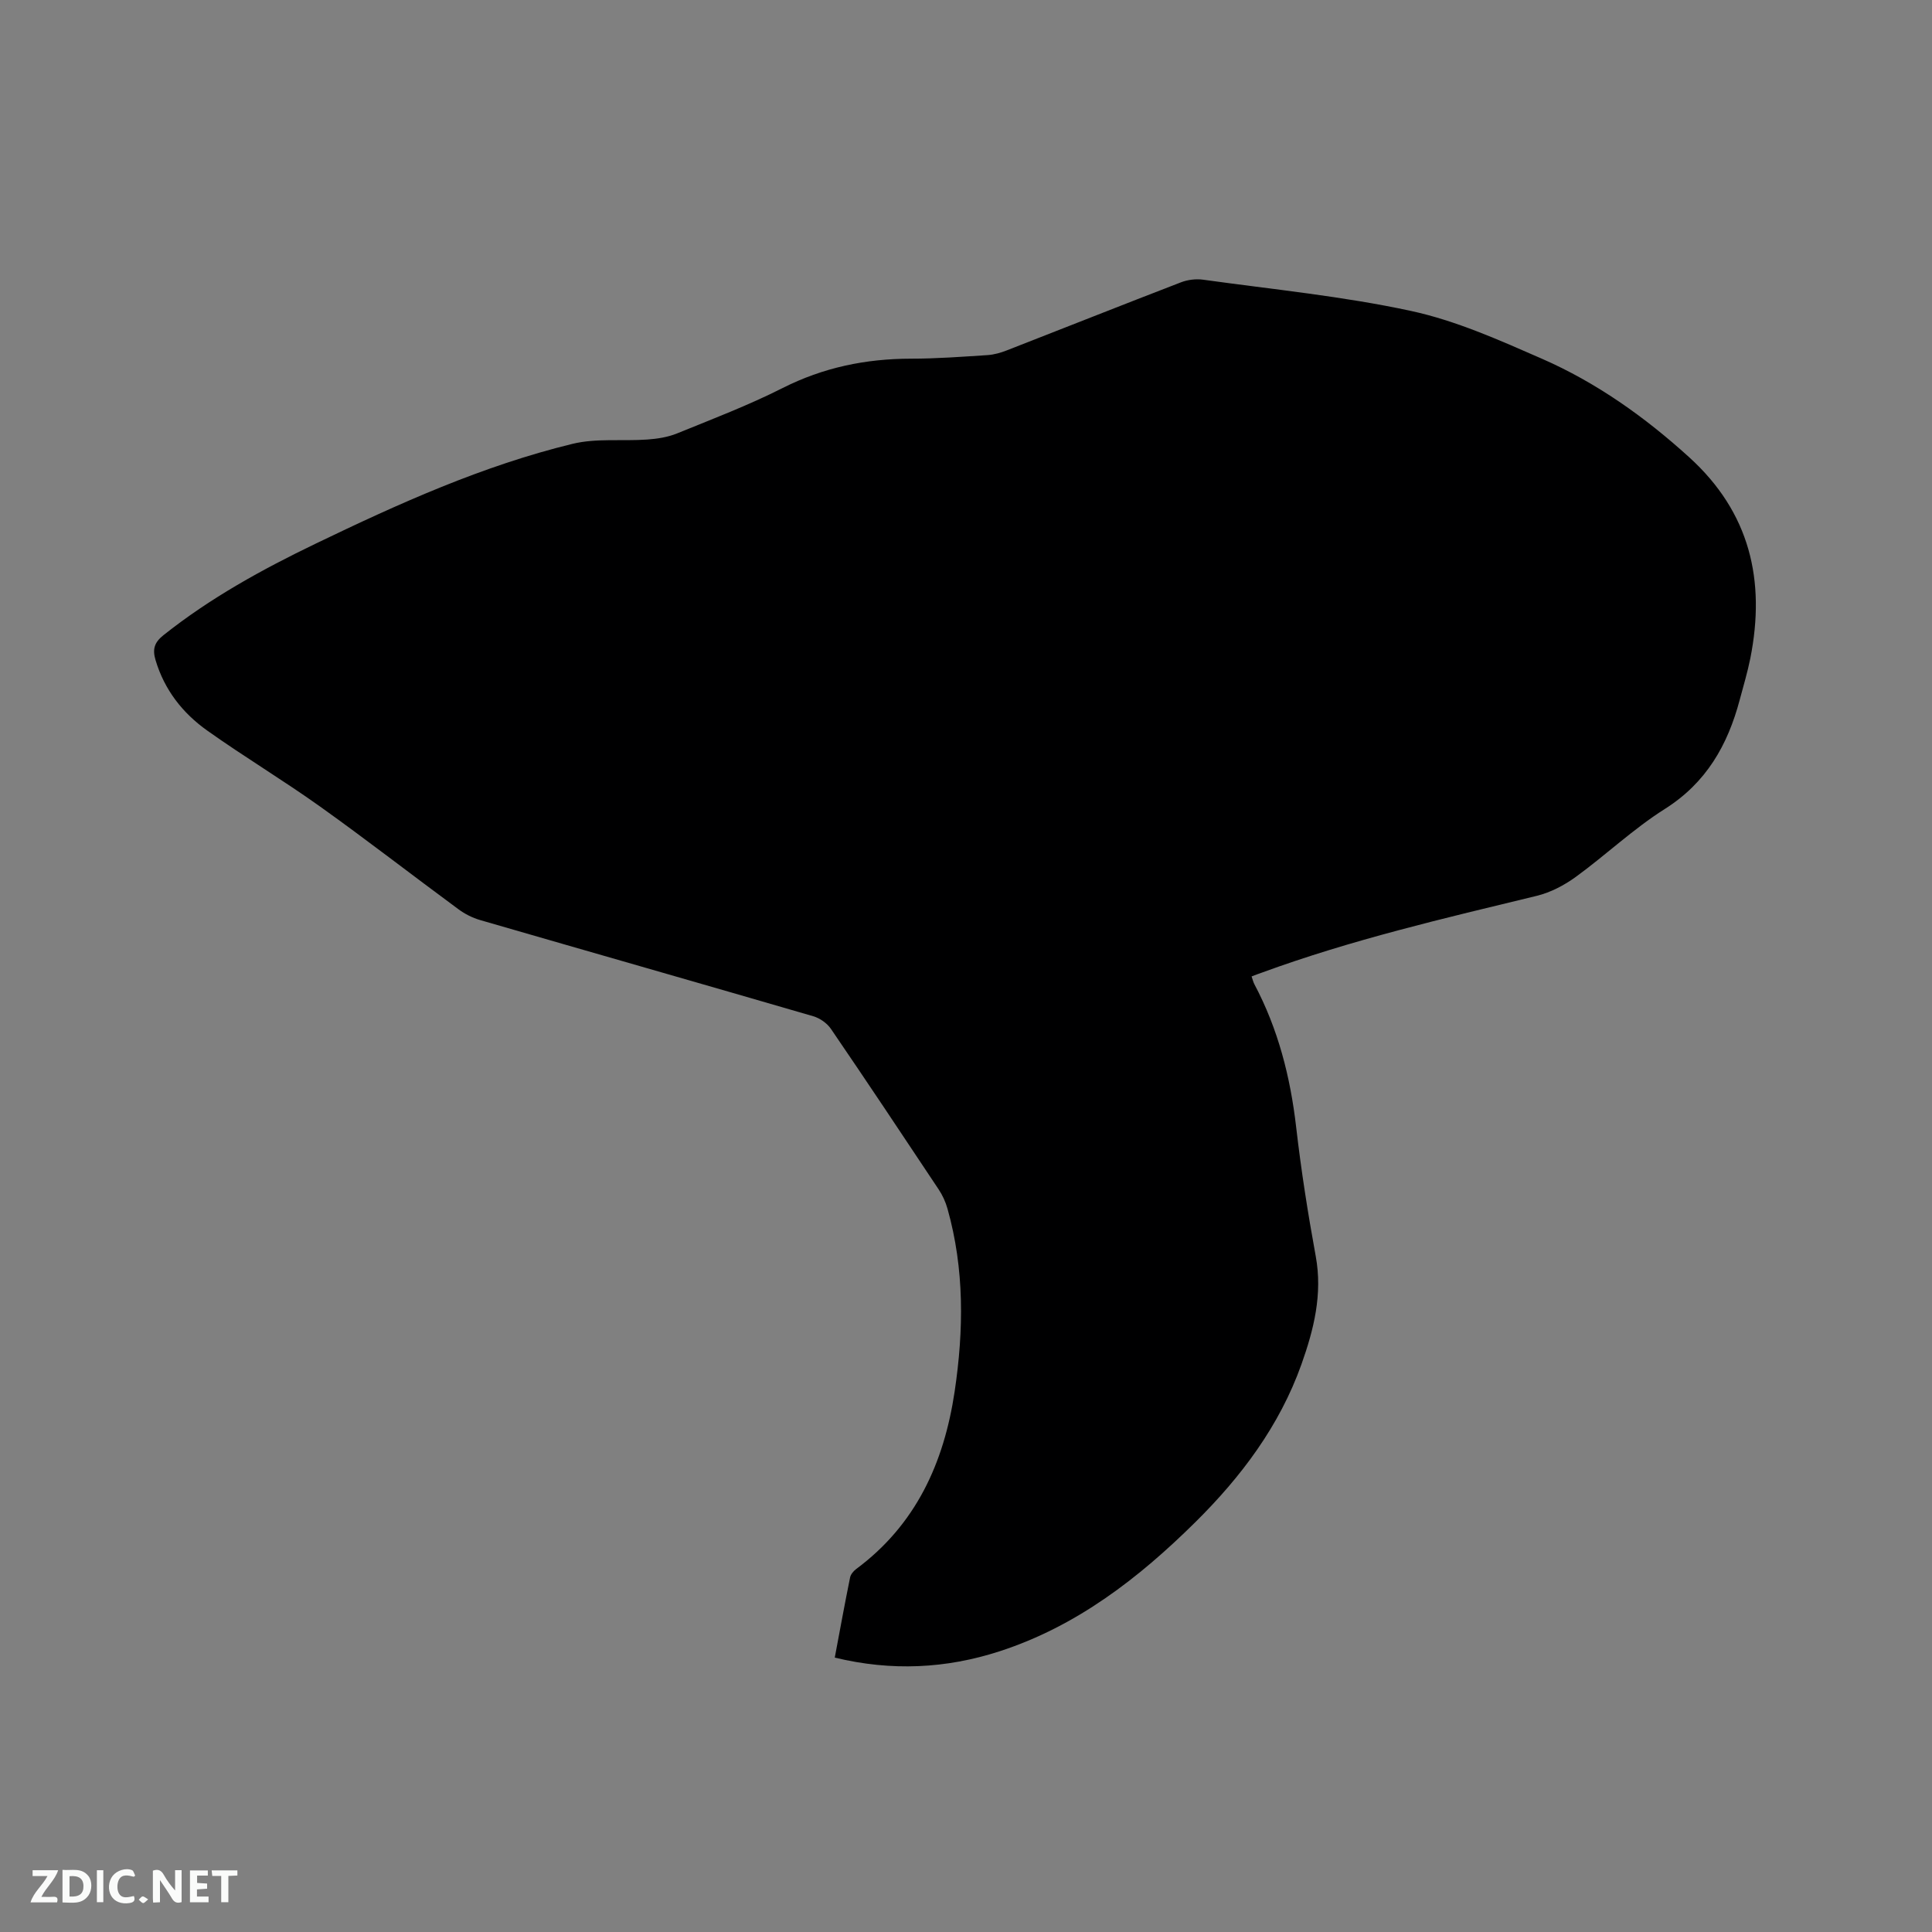 <svg enable-background="new 0 0 400 400" viewBox="0 0 400 400" xmlns="http://www.w3.org/2000/svg"><rect x="0" y="0" width="400" height="400" fill="#808080" stroke="none"/><path d="m259.13 202.16c.22.63.33 1.14.56 1.58 4.93 9.29 7.47 19.23 8.67 29.65 1.03 8.94 2.43 17.85 4.05 26.7 1.44 7.86-.4 15.17-2.96 22.38-4.54 12.74-12.47 23.28-21.98 32.69-11.71 11.58-24.55 21.53-40.48 26.71-11.12 3.61-22.38 4.17-34.16 1.32 1.06-5.64 2.06-11.13 3.17-16.59.13-.64.7-1.33 1.25-1.74 12.37-9.17 18.19-21.97 20.4-36.77 1.89-12.7 2.04-25.34-1.48-37.83-.39-1.4-1.02-2.79-1.82-3.99-7.39-11.12-14.79-22.23-22.32-33.26-.8-1.17-2.28-2.21-3.66-2.61-22.97-6.69-45.98-13.25-68.96-19.91-1.58-.46-3.16-1.25-4.48-2.23-9.56-7.04-18.94-14.33-28.6-21.23-7.66-5.47-15.75-10.32-23.42-15.77-5.1-3.62-8.87-8.42-10.71-14.61-.67-2.26-.23-3.65 1.64-5.14 9.69-7.71 20.44-13.62 31.53-18.96 17.18-8.28 34.57-16.14 53.18-20.66 4.94-1.2 10.31-.52 15.47-.89 2.06-.15 4.22-.48 6.12-1.25 7.35-2.99 14.8-5.83 21.87-9.4 8.44-4.27 17.23-6.08 26.59-6.09 5.29 0 10.59-.4 15.87-.74 1.34-.09 2.7-.48 3.96-.97 12.03-4.69 24.03-9.46 36.08-14.1 1.4-.54 3.11-.75 4.6-.54 14.37 2 28.88 3.41 43.04 6.47 9.3 2.01 18.26 6.03 27.06 9.88 11.32 4.95 21.32 12.06 30.51 20.4 12.6 11.44 15.86 25.51 12.67 41.62-.58 2.9-1.44 5.75-2.2 8.61-2.49 9.37-6.91 17.17-15.51 22.6-6.51 4.11-12.19 9.52-18.44 14.07-2.4 1.74-5.24 3.23-8.1 3.92-19.14 4.64-38.32 9.09-56.85 15.88-.69.23-1.36.49-2.16.8z" fill="#000001"/><g fill="#fafbfa"><path d="m37.59 393.81c-.92.31-1.52.05-2-.78-.7-1.2-1.52-2.34-2.47-3.78v4.59c-.55.03-.95.05-1.41.07-.03-.37-.06-.64-.06-.91 0-1.91 0-3.81 0-5.7 1.13-.41 1.77-.03 2.29.91.62 1.11 1.38 2.14 2.31 3.19v-4.2h1.35v6.61z"/><path d="m12.94 393.88v-6.75c1.9.19 3.93-.54 5.37 1.29.8 1.01.78 2.88.03 3.97-1.37 1.97-3.4 1.51-5.4 1.49m1.45-1.22c2.04.12 2.92-.58 2.89-2.21-.03-1.51-.98-2.19-2.89-2z"/><path d="m11.81 393.87h-5.49c.68-2.18 2.47-3.48 3.51-5.45h-3.08v-1.21h5.29c-.71 2.13-2.44 3.48-3.47 5.51.86 0 1.63.04 2.39-.01.79-.05 1.14.21.85 1.16"/><path d="m39.33 393.86v-6.61h3.7v1.07h-2.22v1.52c.68.04 1.34.09 2.07.13v1.07c-.72.05-1.38.09-2.1.14v1.48h2.4v1.19h-3.85z"/><path d="m27.71 388.56c-1.15-.3-2.46-.61-3.1.64-.37.73-.41 1.93-.06 2.67.63 1.35 1.99.93 3.17.68.35.94-.01 1.32-.93 1.46-1.62.25-3.05-.27-3.76-1.48-.73-1.24-.6-3.03.31-4.17.88-1.11 2.71-1.7 4-1.16.32.13.44.74.65 1.12-.1.08-.19.16-.28.24"/><path d="m49.15 387.24v1.07c-.59.02-1.17.05-1.87.08v5.44h-1.48v-5.44h-1.85c-.05-.4-.08-.73-.13-1.15z"/><path d="m20.06 387.21h1.33v6.62h-1.33z"/><path d="m30.68 393.25c-.49.38-.8.79-1.05.76-.32-.05-.6-.45-.9-.7.26-.24.51-.64.8-.67.29-.04.62.3 1.15.61"/></g></svg>